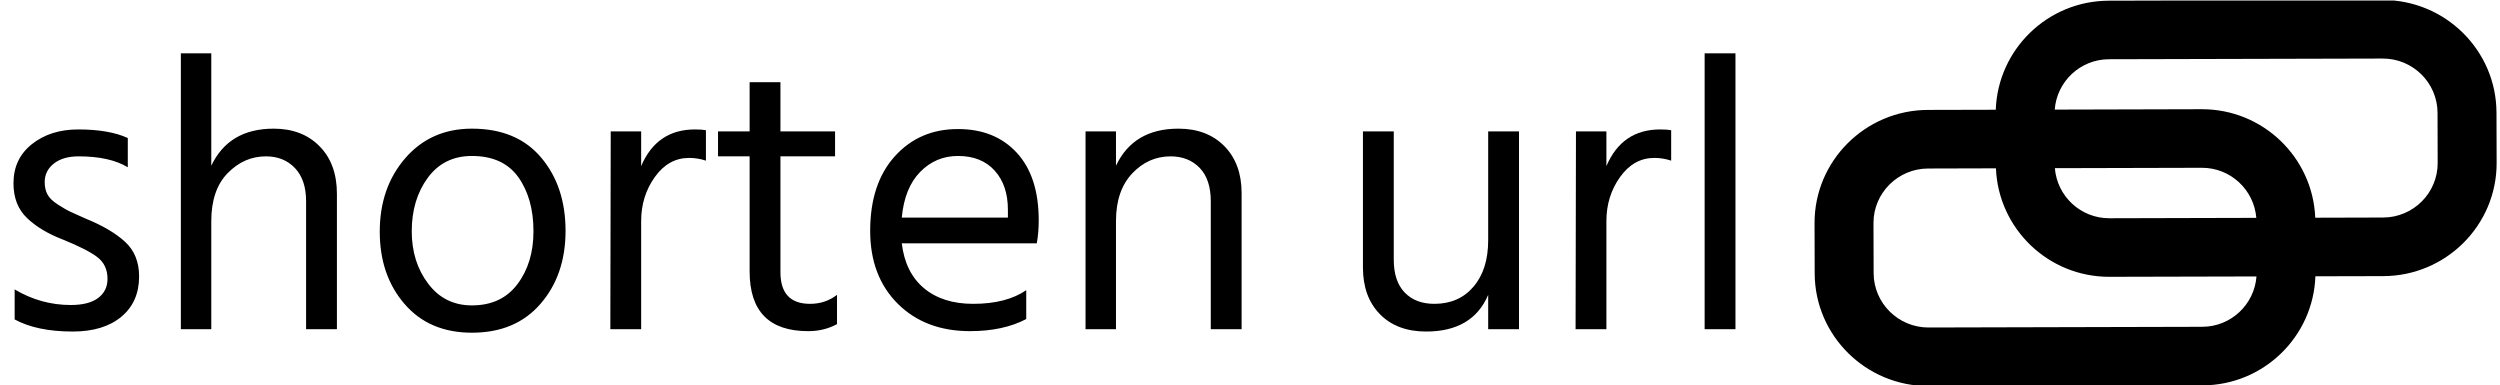 <svg width="1500" height="231" viewBox="0 0 1500 231" fill="none" xmlns="http://www.w3.org/2000/svg">
<g clip-path="url(#clip0_5608_27)">
<g clip-path="url(#clip1_5608_27)">
<g clip-path="url(#clip2_5608_27)">
<g clip-path="url(#clip3_5608_27)">
<g clip-path="url(#clip4_5608_27)">
<g clip-path="url(#clip5_5608_27)">
<g clip-path="url(#clip6_5608_27)">
<g clip-path="url(#clip7_5608_27)">
<path d="M83.463 165.915C83.463 176.059 79.921 184.096 72.835 190.026C65.719 195.957 55.996 198.922 43.667 198.922C29.31 198.922 17.683 196.503 8.788 191.665V173.64C19.244 179.882 30.48 183.003 42.497 183.003C49.676 183.003 55.138 181.599 58.884 178.79C62.629 175.981 64.502 172.157 64.502 167.319C64.502 161.701 62.442 157.331 58.322 154.21C54.17 151.089 47.257 147.577 37.581 143.676C28.686 140.242 21.554 135.951 16.185 130.801C10.785 125.651 8.085 118.706 8.085 109.966C8.085 100.135 11.8 92.285 19.228 86.417C26.626 80.58 35.864 77.662 46.945 77.662C59.274 77.662 69.184 79.378 76.675 82.812V100.369C69.496 95.999 59.664 93.814 47.179 93.814C40.937 93.814 35.989 95.25 32.337 98.121C28.654 101.024 26.813 104.738 26.813 109.264C26.813 112.073 27.359 114.523 28.451 116.615C29.544 118.737 31.698 120.813 34.913 122.842C38.096 124.87 40.437 126.228 41.935 126.915C43.402 127.633 46.633 129.084 51.627 131.269C61.615 135.327 69.418 139.93 75.036 145.08C80.654 150.23 83.463 157.175 83.463 165.915ZM202.148 116.287V197.517H183.655V120.735C183.655 112.151 181.423 105.519 176.96 100.837C172.528 96.155 166.722 93.814 159.543 93.814C150.804 93.814 143.157 97.169 136.602 103.88C130.048 110.591 126.77 120.189 126.77 132.673V197.517H108.511V32.014H126.77V99.432C133.793 84.606 146.278 77.194 164.225 77.194C175.618 77.194 184.779 80.705 191.708 87.728C198.668 94.75 202.148 104.27 202.148 116.287ZM339.327 138.526C339.327 156.161 334.317 170.753 324.298 182.301C314.31 193.85 300.592 199.624 283.144 199.624C266.102 199.624 252.634 193.881 242.74 182.395C232.814 170.94 227.852 156.473 227.852 138.994C227.852 121.359 232.971 106.642 243.208 94.844C253.446 83.077 266.758 77.194 283.144 77.194C301.092 77.194 314.934 82.968 324.672 94.516C334.442 106.065 339.327 120.735 339.327 138.526ZM247.047 138.76C247.047 151.089 250.34 161.576 256.926 170.222C263.481 178.899 272.22 183.237 283.144 183.237C294.974 183.237 304.088 178.977 310.486 170.456C316.885 161.966 320.084 151.401 320.084 138.76C320.084 125.651 317.057 114.836 311.001 106.315C304.915 97.825 295.629 93.58 283.144 93.58C271.908 93.58 263.075 97.95 256.645 106.689C250.247 115.429 247.047 126.119 247.047 138.76ZM384.694 132.673V197.517H366.201L366.435 78.832H384.694V99.666C390.936 84.997 401.705 77.662 416.999 77.662C419.808 77.662 421.993 77.818 423.553 78.13V96.389C420.276 95.297 416.921 94.75 413.487 94.75C405.216 94.75 398.349 98.574 392.887 106.221C387.425 113.868 384.694 122.686 384.694 132.673ZM502.208 176.917V194.474C497.058 197.283 491.284 198.688 484.886 198.688C461.476 198.688 449.772 186.749 449.772 162.871V93.814H430.81V78.832H449.772V49.337H468.265V78.832H501.038V93.814H468.265V163.34C468.265 175.981 474.195 182.301 486.056 182.301C492.142 182.301 497.527 180.506 502.208 176.917ZM615.743 174.108V191.431C606.536 196.269 595.299 198.688 582.034 198.688C564.087 198.688 549.604 193.179 538.586 182.161C527.6 171.174 522.106 156.629 522.106 138.526C522.106 119.642 527.022 104.738 536.854 93.814C546.686 82.89 559.327 77.428 574.777 77.428C589.603 77.428 601.386 82.188 610.125 91.707C618.865 101.227 623.234 114.726 623.234 132.205C623.234 137.199 622.844 141.803 622.064 146.017H541.068C542.472 157.721 546.92 166.695 554.411 172.937C561.902 179.18 571.734 182.301 583.907 182.301C597.172 182.301 607.784 179.57 615.743 174.108ZM574.777 93.58C565.882 93.58 558.313 96.779 552.07 103.178C545.828 109.576 542.16 118.706 541.068 130.567H604.741V125.885C604.741 116.053 602.088 108.203 596.782 102.335C591.476 96.498 584.141 93.58 574.777 93.58ZM744.963 115.819V197.517H726.469V120.735C726.469 111.995 724.238 105.316 719.774 100.696C715.311 96.108 709.505 93.814 702.358 93.814C693.431 93.814 685.737 97.247 679.276 104.114C672.815 110.981 669.585 120.501 669.585 132.673V197.517H651.325V78.832H669.585V99.432C676.607 84.606 689.092 77.194 707.04 77.194C718.557 77.194 727.765 80.705 734.662 87.728C741.529 94.75 744.963 104.114 744.963 115.819Z" fill="black"/>
<path d="M911.403 78.832V197.517H892.909V176.917C886.667 191.587 874.26 198.922 855.689 198.922C843.984 198.922 834.73 195.442 827.925 188.481C821.152 181.552 817.766 172.235 817.766 160.531V78.832H836.259V155.849C836.259 164.432 838.444 170.987 842.814 175.512C847.183 180.038 853.114 182.301 860.605 182.301C870.436 182.301 878.271 178.868 884.107 172.001C889.975 165.134 892.909 155.849 892.909 144.144V78.832H911.403ZM963.839 132.673V197.517H945.346L945.58 78.832H963.839V99.666C970.082 84.997 980.85 77.662 996.144 77.662C998.953 77.662 1001.14 77.818 1002.7 78.13V96.389C999.422 95.297 996.066 94.75 992.633 94.75C984.362 94.75 977.495 98.574 972.033 106.221C966.571 113.868 963.839 122.686 963.839 132.673ZM1041.28 32.014V197.517H1022.78V32.014H1041.28Z" fill="black"/>
</g>
</g>
</g>
</g>
<g clip-path="url(#clip8_5608_27)">
<g clip-path="url(#clip9_5608_27)">
<path d="M1497.89 67.598C1497.81 30.218 1467.13 -0.1 1429.51 0L1265.27 0.419C1228.5 0.519 1198.75 29.66 1197.46 65.849L1156.78 65.949C1119.15 66.05 1088.63 96.538 1088.73 133.909L1088.81 164.035C1088.9 201.406 1119.58 231.738 1157.21 231.637L1321.45 231.223C1358.19 231.131 1387.96 201.965 1389.24 165.771L1429.94 165.675C1467.57 165.588 1498.08 135.113 1497.98 97.733L1497.89 67.598ZM1321.34 196.081L1157.13 196.499C1139 196.539 1124.24 181.923 1124.18 163.939L1124.09 133.826C1124.06 115.812 1138.76 101.153 1156.9 101.109L1197.56 100.996C1199.01 137.189 1228.94 166.199 1265.71 166.085L1353.89 165.867C1352.62 182.677 1338.62 196.037 1321.34 196.081ZM1232.92 100.9L1321.1 100.673C1338.37 100.625 1352.41 113.911 1353.79 130.716L1265.61 130.947C1248.33 130.978 1234.28 117.71 1232.92 100.9ZM1429.85 130.516L1389.15 130.629C1387.69 94.436 1357.78 65.443 1321.02 65.526L1232.84 65.762C1234.1 48.96 1248.09 35.6 1265.35 35.544L1429.59 35.129C1447.7 35.064 1462.48 49.689 1462.52 67.698L1462.6 97.829C1462.65 115.808 1447.95 130.494 1429.85 130.516Z" fill="black"/>
</g>
</g>
</g>
</g>
</g>
</g>
<defs>
<clipPath id="clip0_5608_27">
<rect width="1500" height="231" fill="white"/>
</clipPath>
<clipPath id="clip1_5608_27">
<rect width="1500" height="231" fill="white" transform="translate(-0.909 0.319)"/>
</clipPath>
<clipPath id="clip2_5608_27">
<rect width="1497.79" height="231.638" fill="white" transform="translate(0.196)"/>
</clipPath>
<clipPath id="clip3_5608_27">
<rect width="1497.79" height="231.638" fill="white" transform="translate(0.196)"/>
</clipPath>
<clipPath id="clip4_5608_27">
<rect width="1048.97" height="167.61" fill="white" transform="translate(0.196 32.014)"/>
</clipPath>
<clipPath id="clip5_5608_27">
<rect width="1048.97" height="167.61" fill="white" transform="translate(0.196 32.014)"/>
</clipPath>
<clipPath id="clip6_5608_27">
<rect width="1048.97" height="167.61" fill="white" transform="translate(0.196 32.014)"/>
</clipPath>
<clipPath id="clip7_5608_27">
<rect width="1048.97" height="167.61" fill="white" transform="translate(0.196 32.014)"/>
</clipPath>
<clipPath id="clip8_5608_27">
<rect width="409.251" height="231.638" fill="white" transform="translate(1088.73)"/>
</clipPath>
<clipPath id="clip9_5608_27">
<rect width="409.251" height="231.638" fill="white" transform="translate(1088.73)"/>
</clipPath>
</defs>
</svg>
